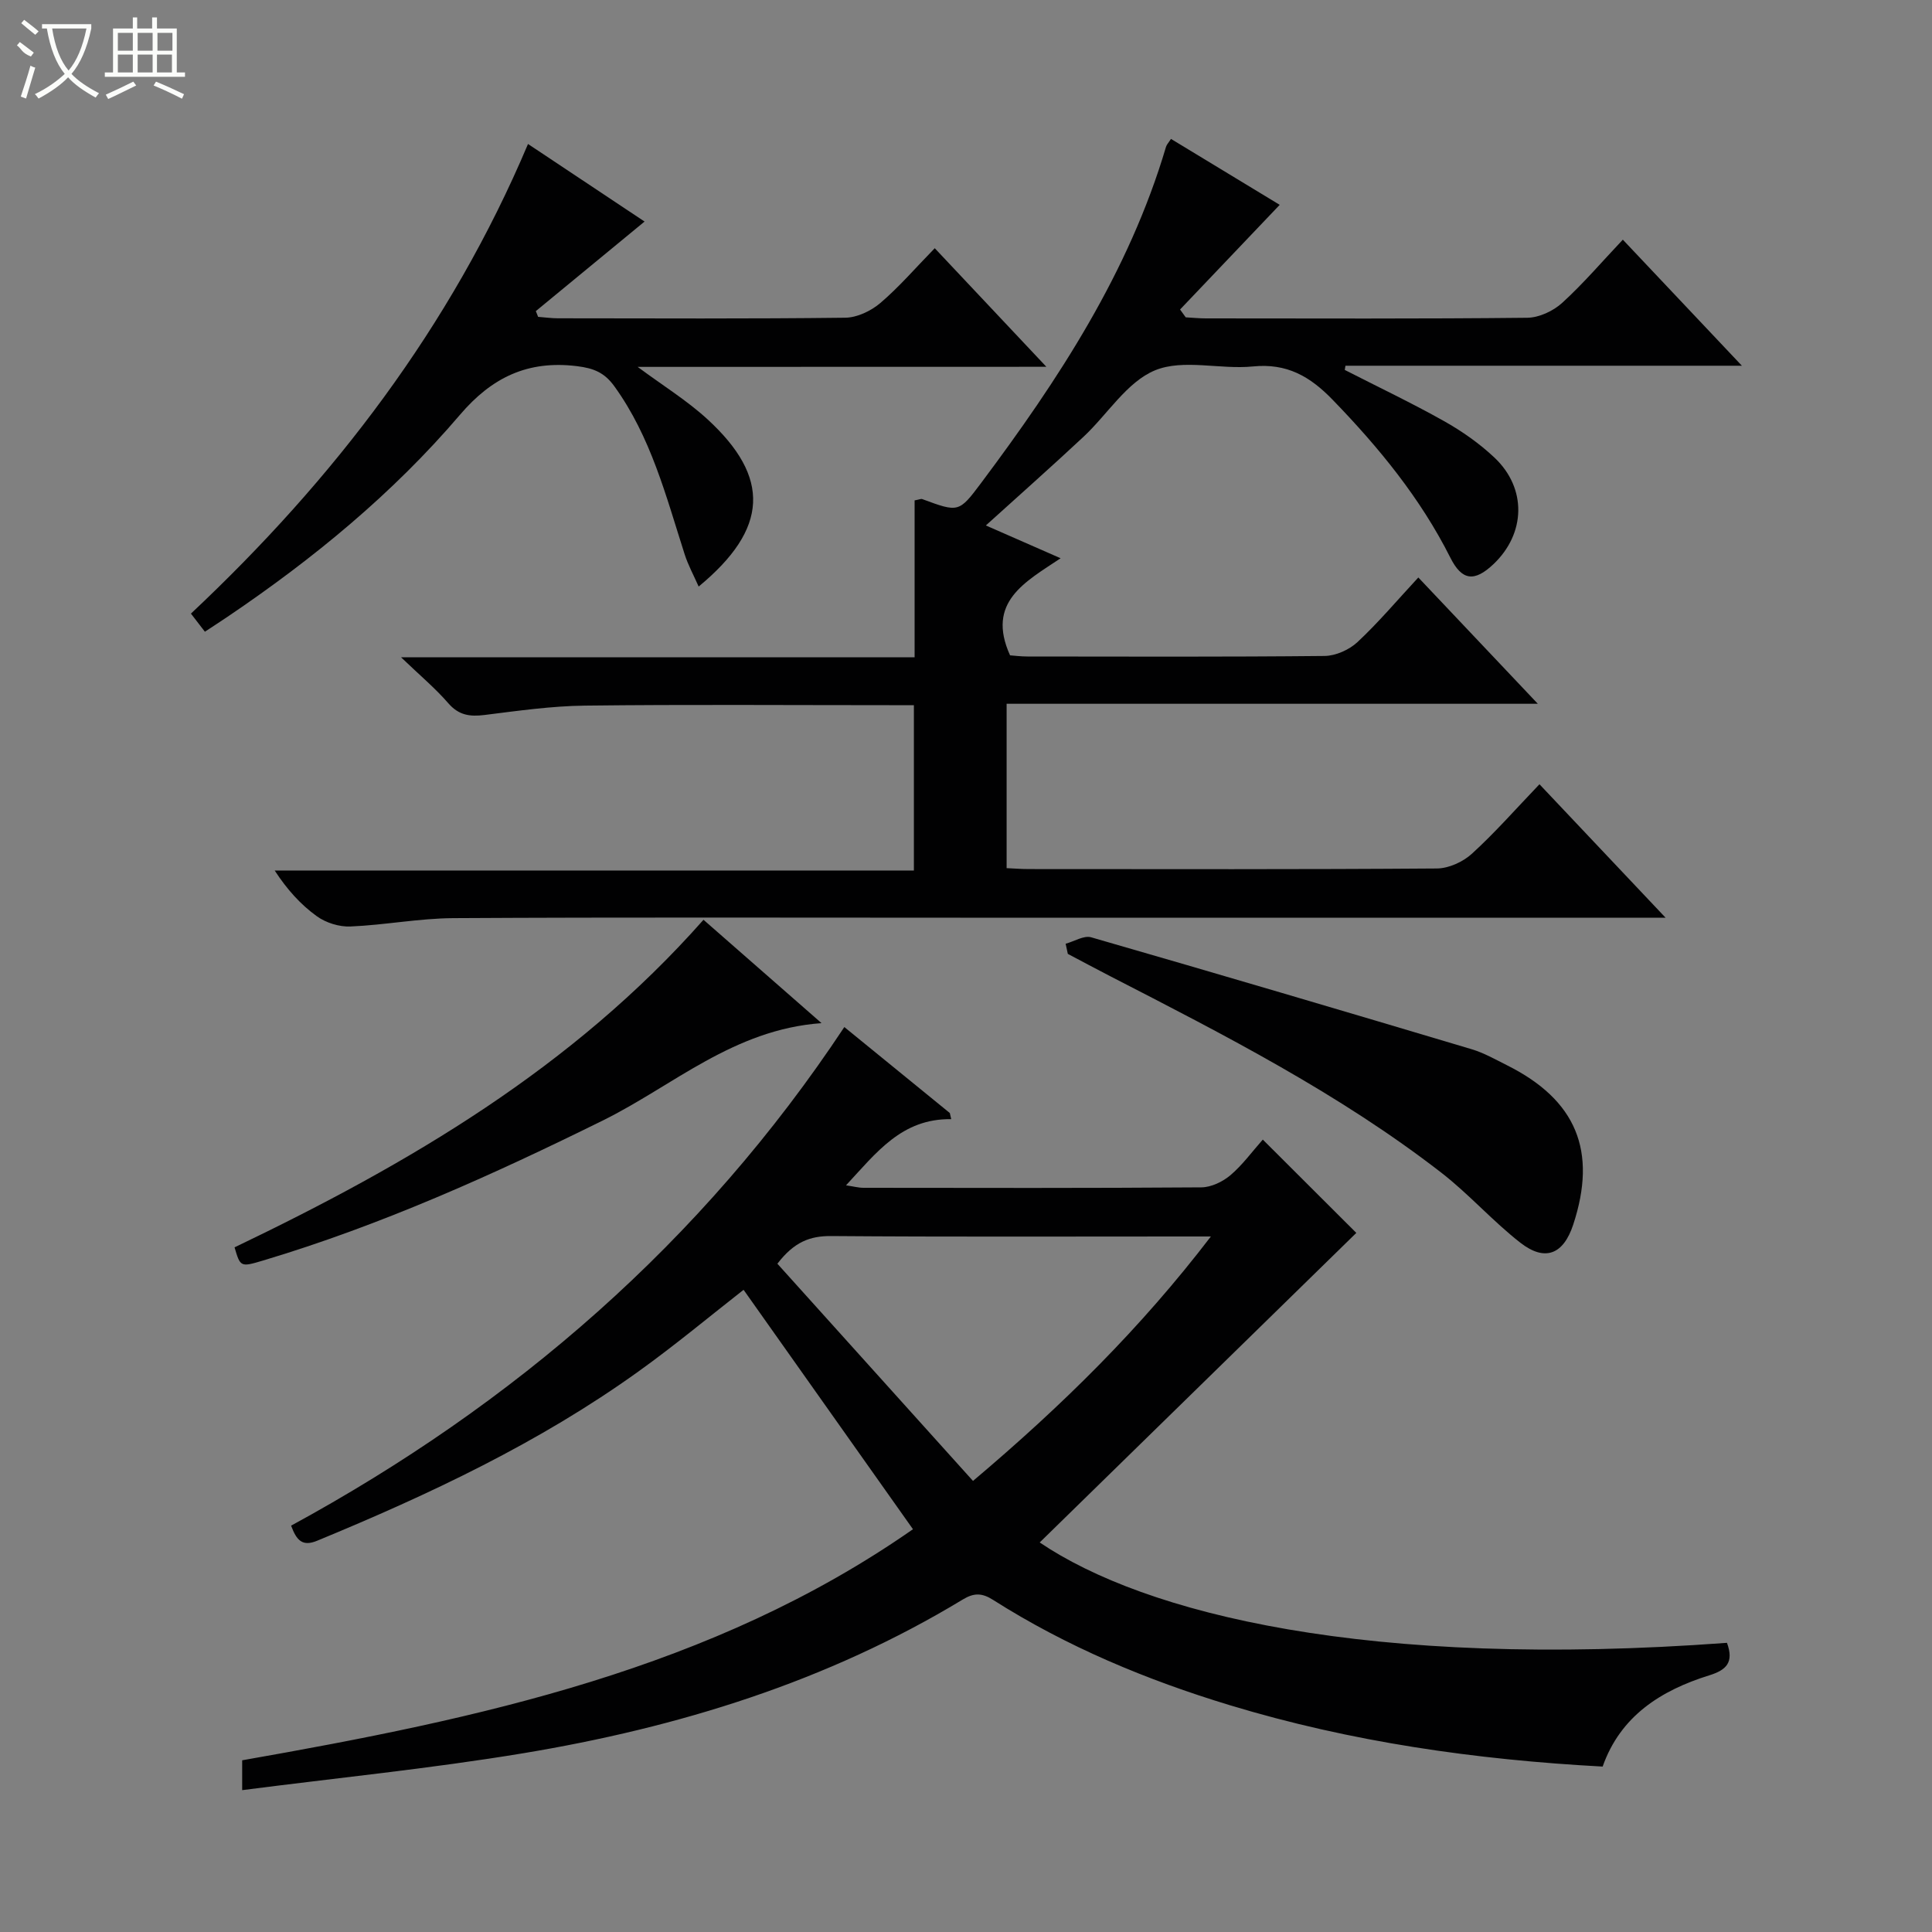 <svg enable-background="new 0 0 400 400" viewBox="0 0 400 400" xmlns="http://www.w3.org/2000/svg"><rect x="0" y="0" width="400" height="400" fill="#808080" stroke="none"/><g fill="#010102"><path d="m357.55 340.13c1.48 4.04-.11 5.62-3.63 6.72-10.05 3.12-18.43 8.44-22.11 18.9-26.37-1.42-52.1-5.1-77.17-12.7-17.25-5.23-33.79-12.12-49.05-21.82-2.28-1.45-3.94-1.47-6.24-.08-28.11 17.03-58.94 26.52-91.08 31.85-19.14 3.17-38.48 5.09-58.13 7.63 0-2.65 0-4.39 0-6.18 48.97-8.61 97.26-18.8 138.88-47.84-11.93-16.86-23.51-33.23-35.07-49.57-6.87 5.37-14.14 11.44-21.81 16.94-20.52 14.73-43.21 25.41-66.47 35.01-3.05 1.26-4.26-.04-5.4-3.12 46.16-25.12 85.04-58.69 114.54-103.23 7.56 6.16 14.7 11.98 21.84 17.8.1.42.2.85.29 1.27-10.25-.15-15.5 6.94-21.78 13.7 1.53.22 2.57.51 3.6.51 23.33.03 46.66.08 69.98-.09 2.03-.02 4.4-1.16 6-2.51 2.51-2.13 4.49-4.88 6.71-7.38 7.04 7.02 13.45 13.42 19.36 19.32-21.88 21.39-43.77 42.79-65.55 64.09 21.81 14.74 67.82 26.3 142.29 20.78zm-156.1-33.52c18.64-15.75 34.73-31.64 49.25-50.61-2.57 0-4.16 0-5.75 0-24.28 0-48.57.1-72.85-.09-4.37-.03-7.66 1.18-11.15 5.73 13.29 14.77 26.69 29.64 40.5 44.97z"/><path d="m318.73 162.37c8.92 9.44 17.08 18.08 26.11 27.63-3.03 0-4.79 0-6.55 0-46.49 0-92.98 0-139.47 0-34.98 0-69.96-.11-104.94.09-7.11.04-14.2 1.43-21.32 1.73-2.32.1-5.08-.76-6.96-2.12-3.35-2.41-6.17-5.54-8.73-9.47h132.34c0-11.66 0-22.72 0-34.23-1.85 0-3.48 0-5.11 0-21 0-41.99-.16-62.99.09-6.94.08-13.89 1.08-20.8 1.94-3.04.38-5.34.06-7.5-2.44-2.67-3.08-5.84-5.73-9.77-9.5h106.32c0-11.14 0-21.88 0-32.49.95-.17 1.31-.36 1.57-.27 7.54 2.78 7.59 2.82 12.22-3.36 16.01-21.39 30.57-43.59 38.26-69.57.13-.45.51-.83 1.03-1.64 8.09 4.9 16.11 9.77 22.51 13.65-6.84 7.18-13.73 14.43-20.63 21.67.39.54.78 1.08 1.17 1.62 1.41.08 2.82.22 4.23.22 22.16.01 44.33.11 66.49-.13 2.45-.03 5.37-1.4 7.22-3.08 4.4-4.01 8.29-8.58 12.56-13.09 8.44 8.94 16.21 17.16 24.65 26.1-27.88 0-54.98 0-82.08 0-.05.29-.09.58-.14.87 6.86 3.51 13.83 6.82 20.54 10.59 3.74 2.1 7.36 4.64 10.47 7.58 6.72 6.35 6.45 15.7-.21 22.03-3.94 3.73-6.53 3.47-8.94-1.33-6.21-12.34-14.8-22.81-24.36-32.68-4.69-4.85-9.48-7.62-16.52-6.91-6.76.68-14.4-1.61-20.26.8-5.83 2.4-9.84 9.12-14.81 13.76-6.55 6.12-13.27 12.07-20.22 18.36 5.05 2.21 9.89 4.33 15.48 6.79-7.28 4.88-15.47 9.03-10.47 20.1.73.05 2.17.24 3.61.24 20.5.02 40.99.1 61.49-.11 2.32-.02 5.11-1.27 6.83-2.87 4.35-4.06 8.21-8.65 12.6-13.38 8.56 9.05 16.3 17.24 24.74 26.15-37.07 0-73.35 0-109.98 0v34.03c1.43.06 3.02.19 4.6.19 28.16.01 56.32.09 84.48-.12 2.46-.02 5.41-1.37 7.26-3.06 4.78-4.36 9.07-9.25 13.98-14.38z"/><path d="m132.02 75.96c5.26 3.9 10.22 6.96 14.44 10.83 13.14 12.06 12.67 22.69-1.81 34.65-1.05-2.38-2.2-4.47-2.91-6.71-3.85-12.01-6.97-24.28-14.55-34.76-2.03-2.81-4.23-3.73-7.72-4.16-10.2-1.26-17.64 2.33-24.24 10.07-13.91 16.3-30.37 29.82-48.1 41.8-1.51 1.02-3.04 2.01-4.71 3.11-.9-1.16-1.7-2.2-2.89-3.75 29.54-27.76 53.78-59.34 69.79-97.23 8.36 5.57 16.48 10.97 24.13 16.06-7.54 6.21-15.03 12.38-22.51 18.54.16.4.31.79.47 1.19 1.37.1 2.74.3 4.11.3 19.83.02 39.65.12 59.48-.12 2.46-.03 5.33-1.4 7.26-3.04 3.91-3.33 7.29-7.28 11.27-11.35 7.65 8.12 14.98 15.92 23.11 24.55-28.77.02-56.41.02-84.62.02z"/><path d="m220.63 195.39c1.78-.48 3.78-1.77 5.29-1.33 26.3 7.58 52.54 15.34 78.77 23.17 2.52.75 4.88 2.1 7.26 3.29 14.41 7.19 18.8 17.77 13.76 33.05-2.02 6.13-5.82 7.71-10.94 3.72-5.75-4.48-10.63-10.06-16.39-14.52-21.14-16.37-44.85-28.48-68.51-40.65-2.94-1.52-5.86-3.08-8.79-4.63-.15-.7-.3-1.4-.45-2.1z"/><path d="m48.56 258.25c36.12-17.31 70-37.17 97.09-67.82 7.93 6.95 15.73 13.77 24.44 21.4-18.23 1.31-30.72 12.96-45.25 20.14-22.82 11.27-45.93 21.69-70.35 29-4.71 1.41-4.73 1.35-5.93-2.72z"/></g><path d="m6.4 11.7c-2-.8-1.9-1.6-2.9-2.3l.6-.7c.9.7 1.9 1.4 2.9 2.2zm-2.1 8.3c.7-2.1 1.4-4.2 2-6.4.2.1.6.3 1 .4-.7 2.3-1.3 4.4-1.9 6.4zm3-12.8c-1.1-.9-2.1-1.7-2.9-2.4l.6-.7c1 .8 2 1.5 3 2.4zm1.4-1.3v-.9h10.2v.9c-.9 4.2-2.3 7.3-4.1 9.4 1.3 1.4 3.2 2.7 5.7 4-.2.2-.4.5-.7.9-2.5-1.4-4.4-2.7-5.7-4.2-1.4 1.5-3.5 3-6.1 4.4 0 0 0 0-.1-.1-.3-.4-.5-.7-.7-.8 2.7-1.3 4.7-2.8 6.2-4.2-1.8-2.2-3-5.3-3.7-9.4zm9.2 0h-7.1c.6 3.8 1.7 6.7 3.4 8.7 1.7-2 2.9-4.8 3.7-8.7z" fill="#fbfcfa"/><path d="m31.6 3.6h.9v2.3h4.1v9.1h1.7v.9h-16.6v-.9h1.7v-9.1h4.1v-2.3h.9v2.3h3.1v-2.3zm-4 13.3.6.8c-1.9.9-3.8 1.9-5.8 2.8-.2-.3-.3-.6-.5-.9 2-.9 3.9-1.8 5.7-2.7zm-3.2-10.1v3.7h3.1v-3.7zm0 4.5v3.7h3.1v-3.7zm4.1-4.5v3.7h3.1v-3.7zm0 4.5v3.7h3.1v-3.7zm9.1 9.1c-2.1-1.1-4.1-2-5.8-2.7l.5-.8c2.2.9 4.1 1.8 5.8 2.6l-.4.9zm-1.9-13.6h-3.1v3.7h3.1zm-3.2 4.5v3.7h3.1v-3.7z" fill="#fbfcfa"/></svg>